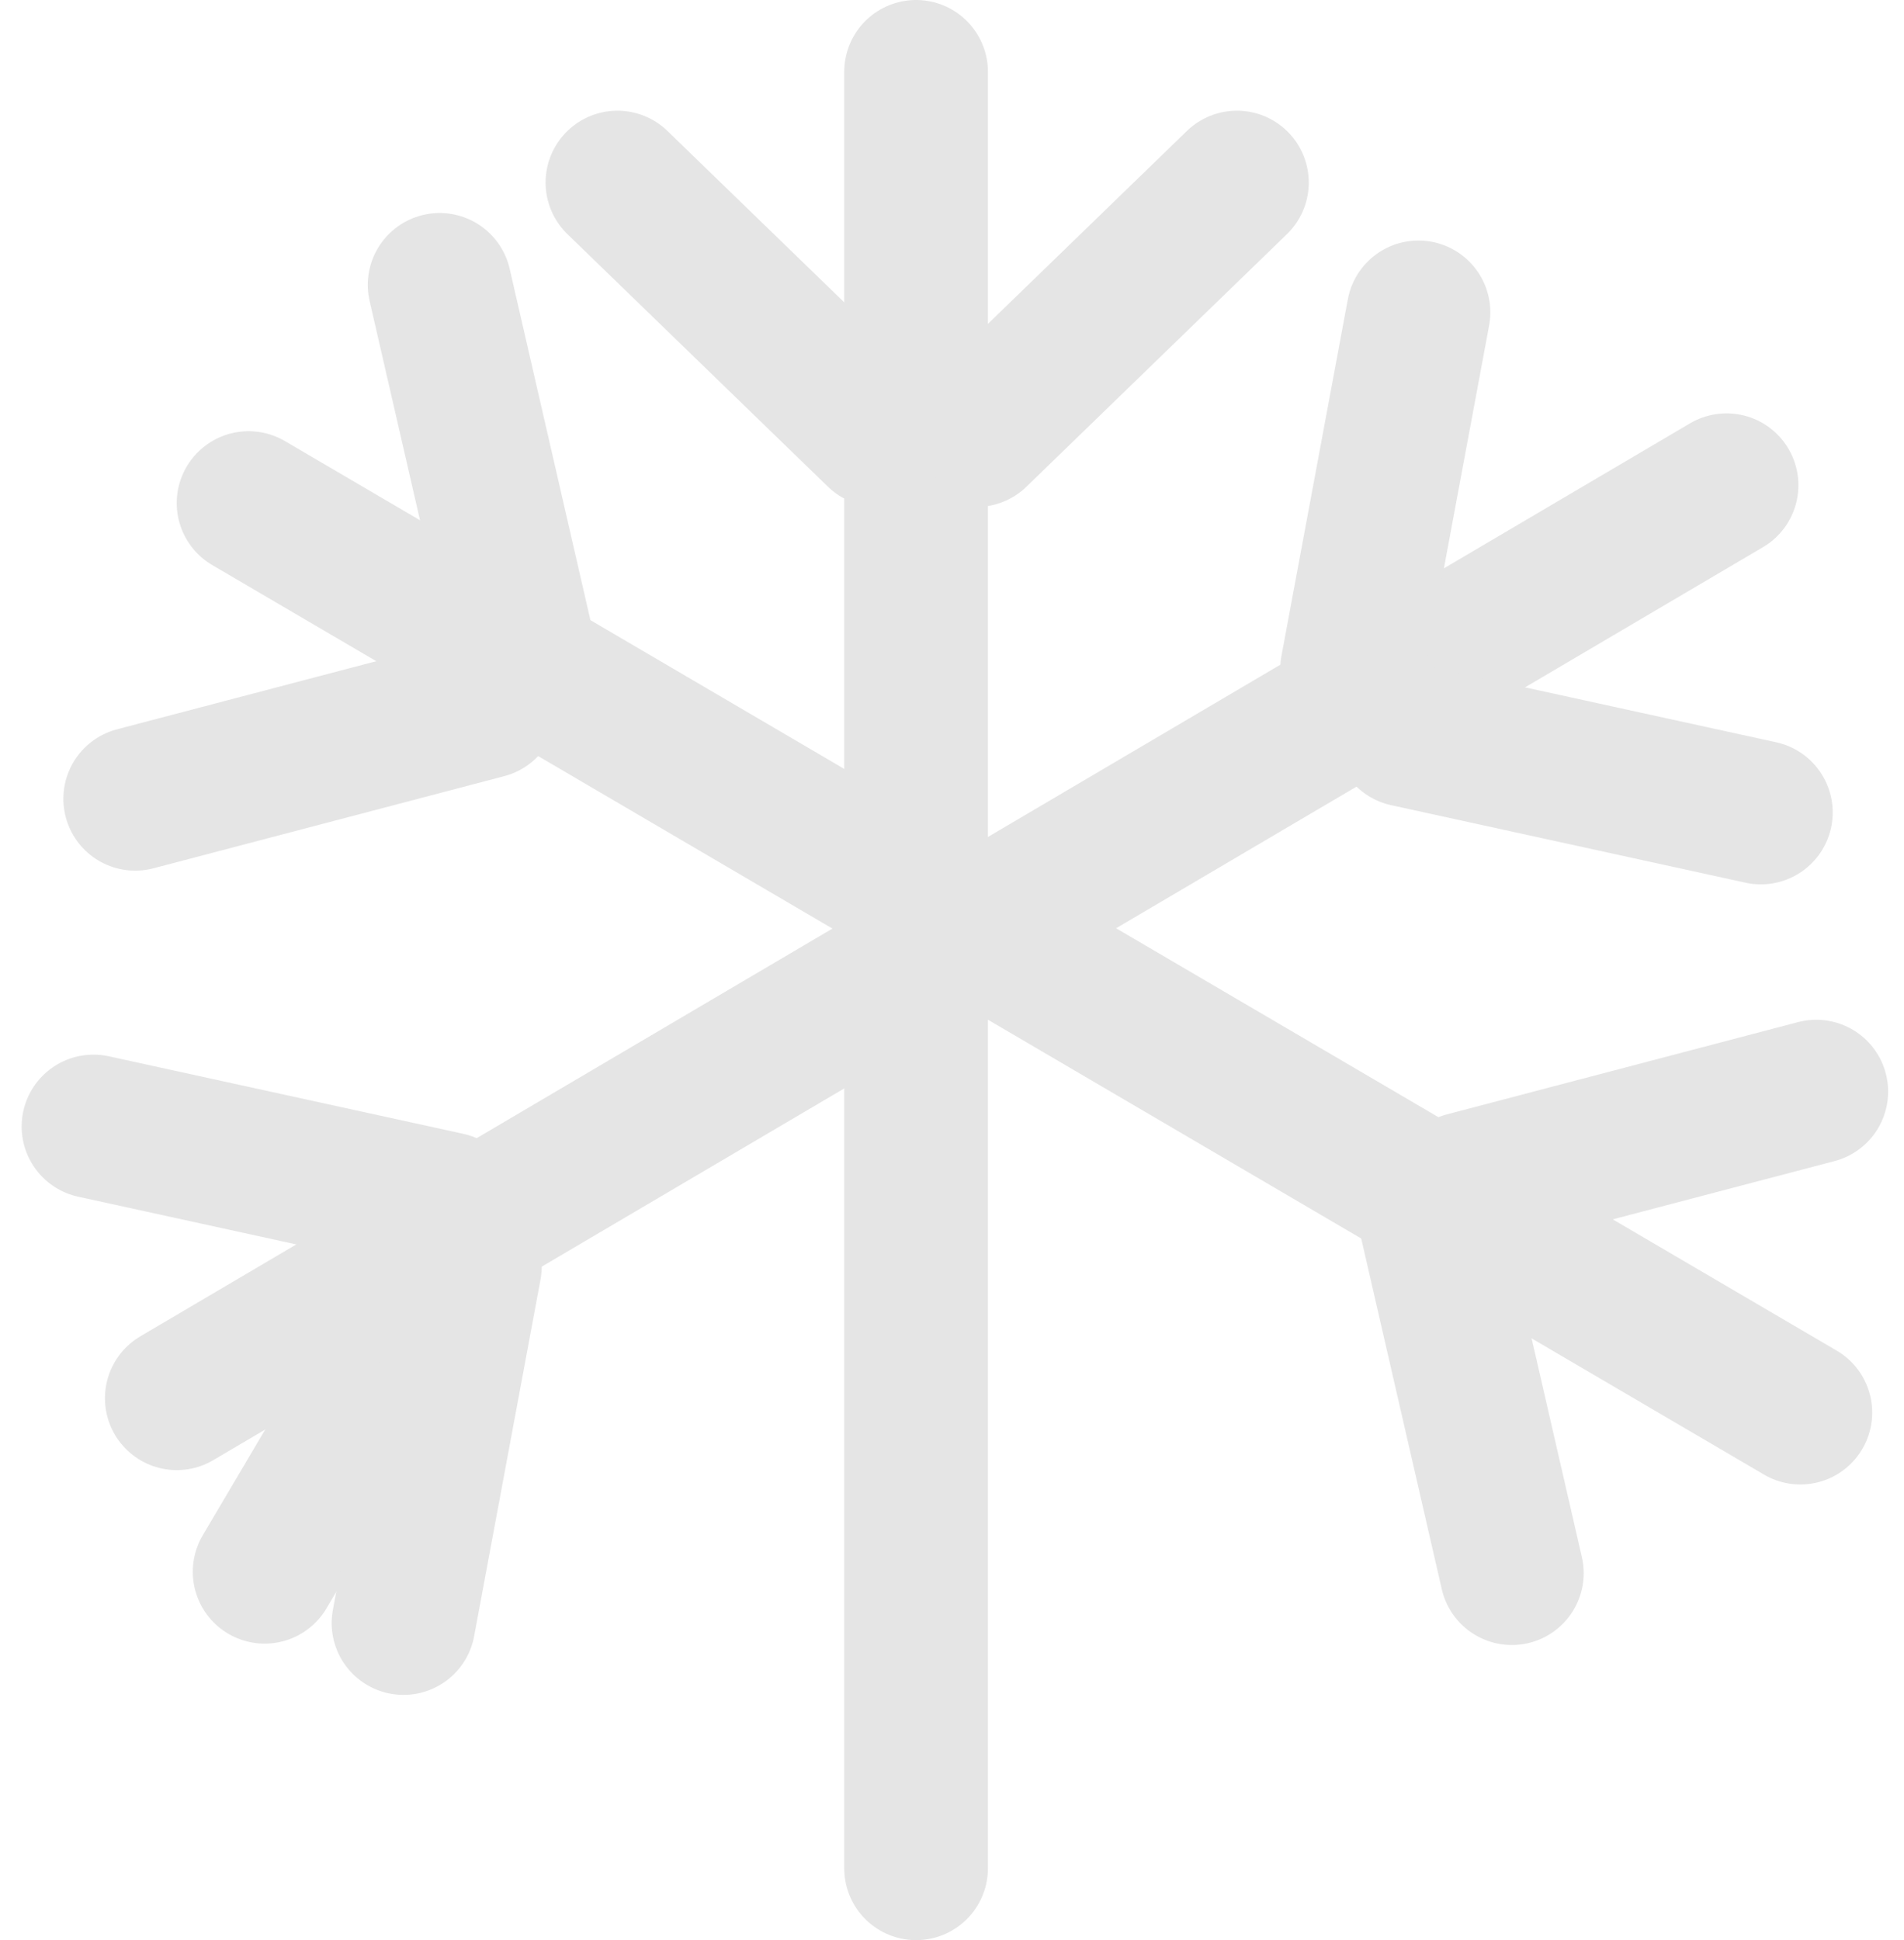 <svg width="106" height="108" viewBox="0 0 106 108" fill="none" xmlns="http://www.w3.org/2000/svg">
<line x1="14.733" y1="87.495" x2="19.868" y2="78.805" stroke="#E5E5E5" stroke-width="8" stroke-linecap="round" stroke-linejoin="round"/>
<line x1="51" y1="104" x2="51" y2="4" stroke="#E5E5E5" stroke-width="8" stroke-linecap="round" stroke-linejoin="round"/>
<line x1="9.843" y1="77.835" x2="96.121" y2="27.011" stroke="#E5E5E5" stroke-width="8" stroke-linecap="round" stroke-linejoin="round"/>
<line x1="68.862" y1="10.162" x2="54.361" y2="24.22" stroke="#E5E5E5" stroke-width="8" stroke-linecap="round" stroke-linejoin="round"/>
<line x1="4" y1="-4" x2="24.197" y2="-4" transform="matrix(0.718 0.696 0.696 -0.718 34.286 4.506)" stroke="#E5E5E5" stroke-width="8" stroke-linecap="round" stroke-linejoin="round"/>
<line x1="24.476" y1="15.858" x2="29" y2="35.542" stroke="#E5E5E5" stroke-width="8" stroke-linecap="round" stroke-linejoin="round"/>
<line x1="4" y1="-4" x2="24.197" y2="-4" transform="matrix(0.967 -0.254 -0.254 -0.967 2.643 41.615)" stroke="#E5E5E5" stroke-width="8" stroke-linecap="round" stroke-linejoin="round"/>
<line x1="4" y1="-4" x2="24.197" y2="-4" transform="matrix(-0.967 0.254 0.254 0.967 106 63.618)" stroke="#E5E5E5" stroke-width="8" stroke-linecap="round" stroke-linejoin="round"/>
<line x1="84.167" y1="87.572" x2="79.644" y2="67.888" stroke="#E5E5E5" stroke-width="8" stroke-linecap="round" stroke-linejoin="round"/>
<line x1="98.031" y1="45.228" x2="78.301" y2="40.913" stroke="#E5E5E5" stroke-width="8" stroke-linecap="round" stroke-linejoin="round"/>
<line x1="4" y1="-4" x2="24.197" y2="-4" transform="matrix(-0.183 0.983 0.983 0.183 83.634 14.189)" stroke="#E5E5E5" stroke-width="8" stroke-linecap="round" stroke-linejoin="round"/>
<line x1="4" y1="-4" x2="24.197" y2="-4" transform="matrix(0.183 -0.983 -0.983 -0.183 17.8 93.549)" stroke="#E5E5E5" stroke-width="8" stroke-linecap="round" stroke-linejoin="round"/>
<line x1="5.205" y1="62.708" x2="24.936" y2="67.023" stroke="#E5E5E5" stroke-width="8" stroke-linecap="round" stroke-linejoin="round"/>
<line x1="13.839" y1="28.004" x2="100.23" y2="78.635" stroke="#E5E5E5" stroke-width="8" stroke-linecap="round" stroke-linejoin="round"/>
</svg>
